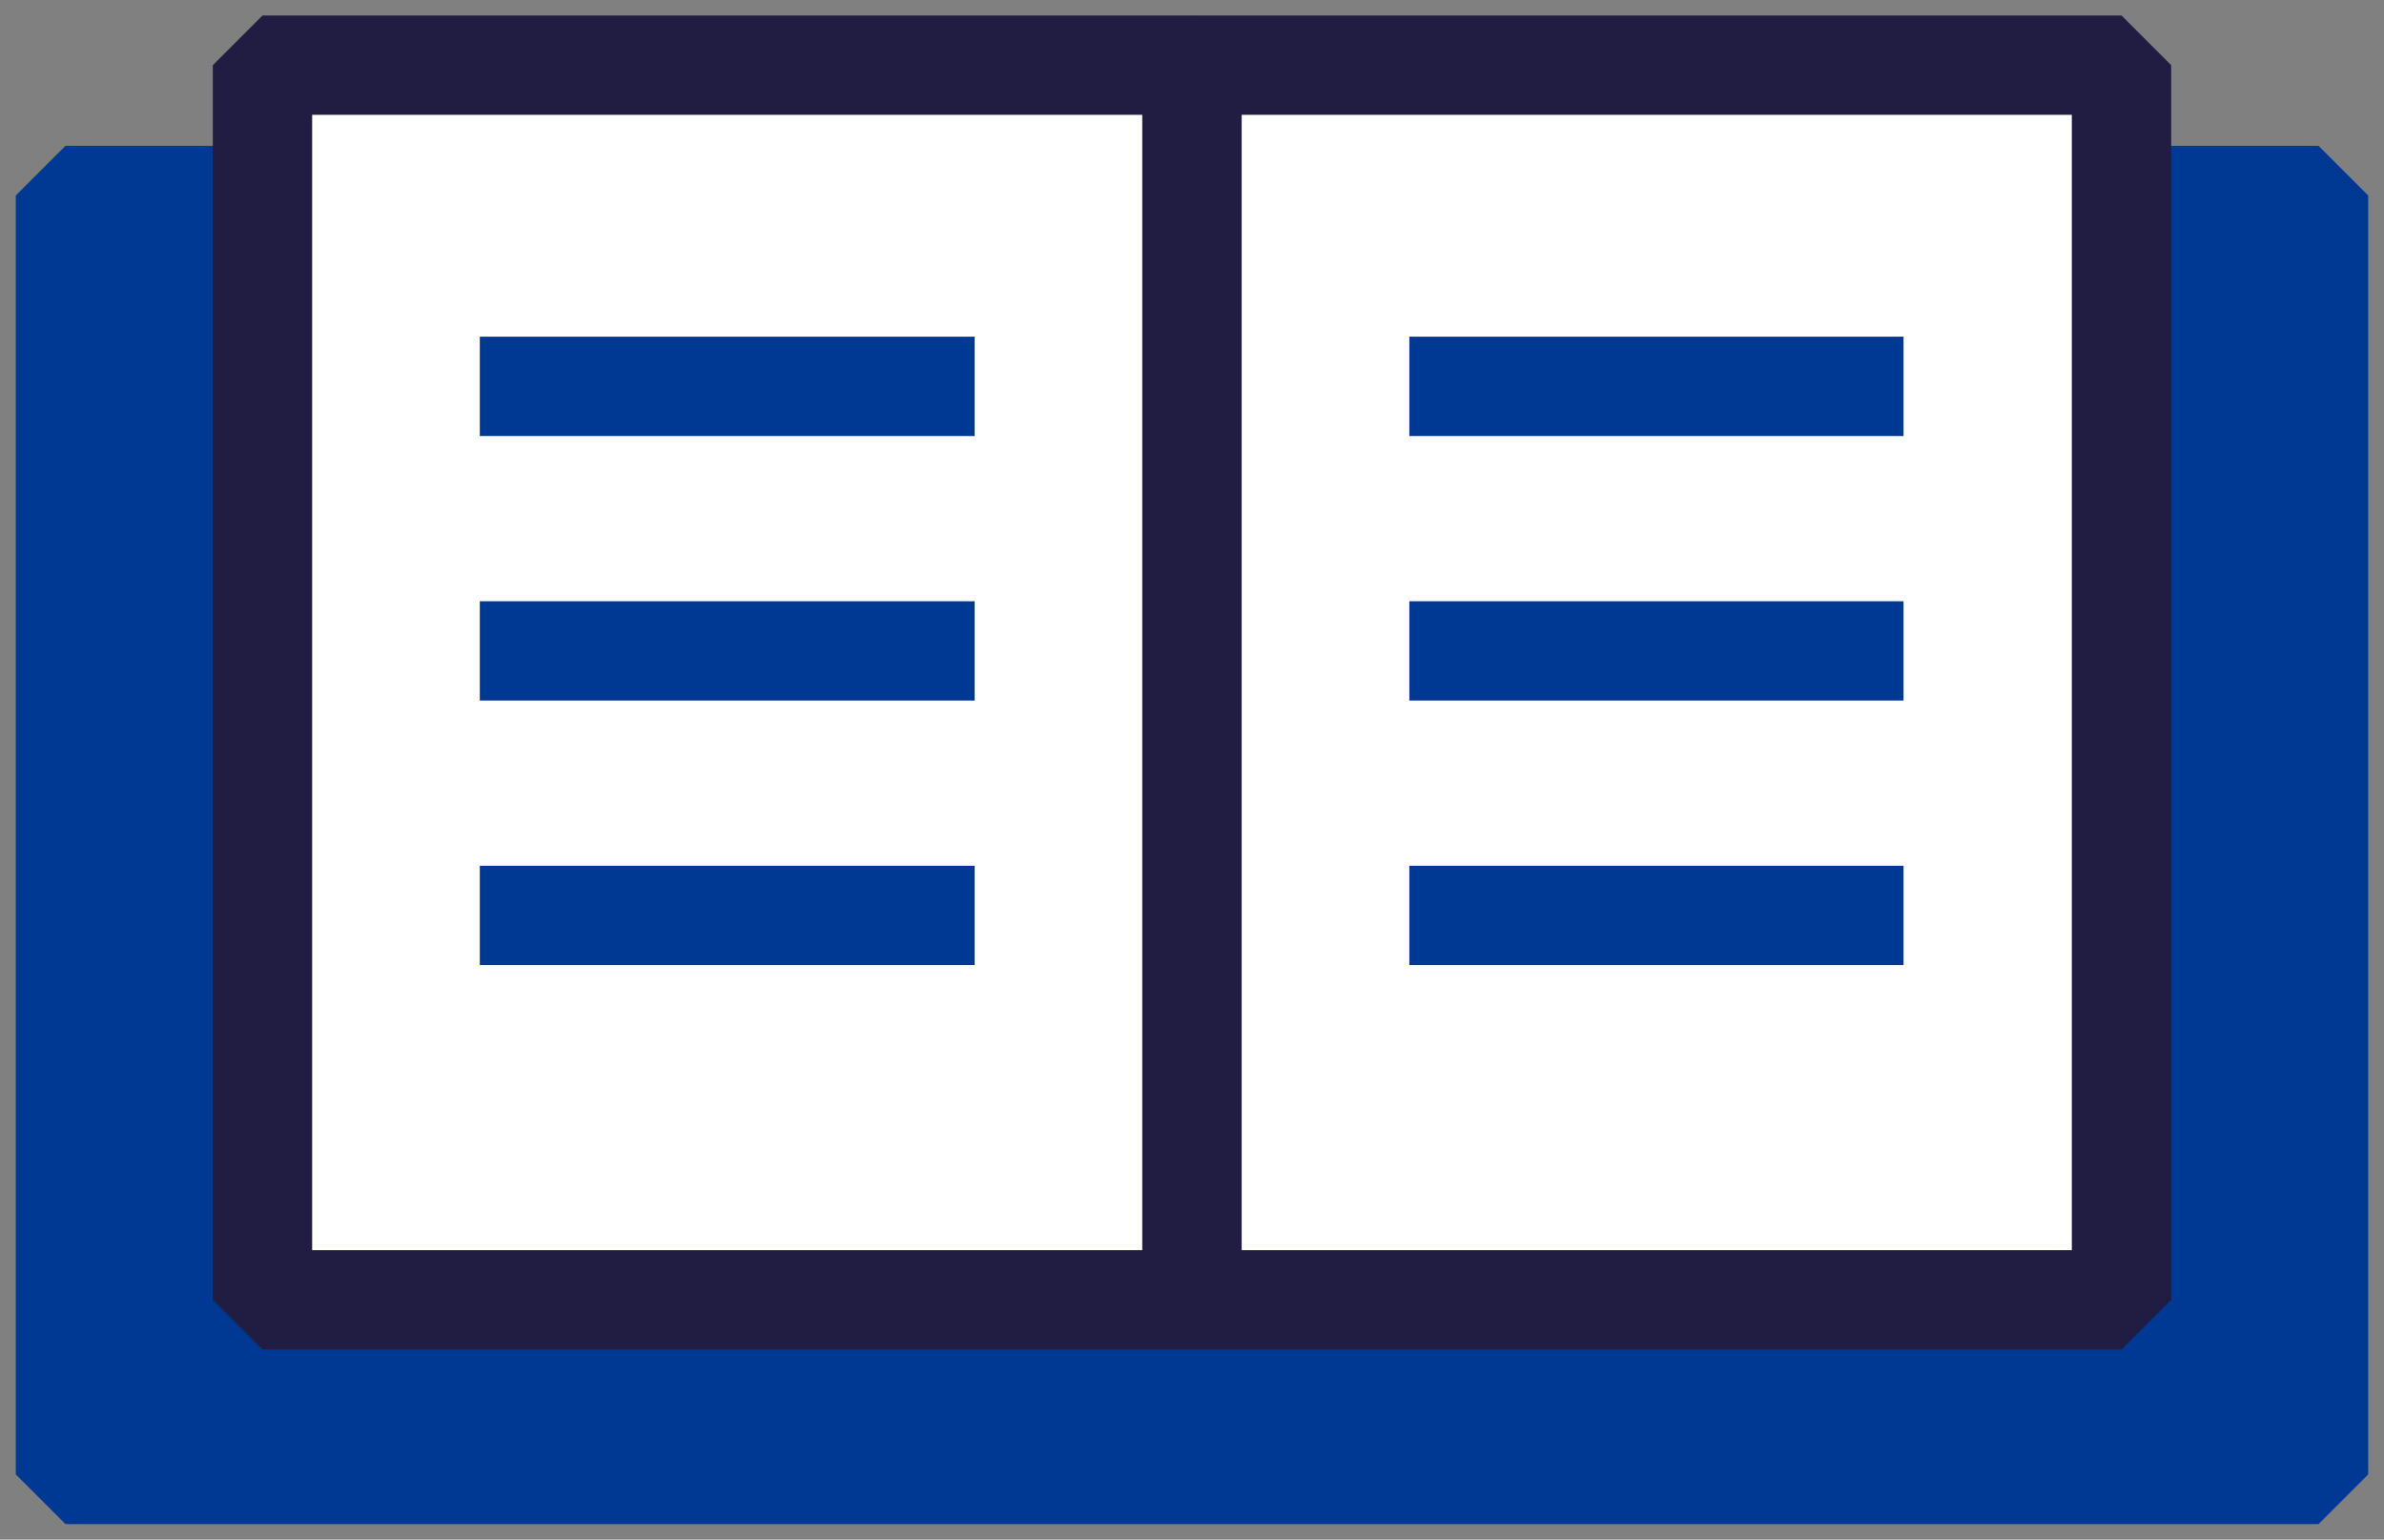 <svg width="48" height="31" viewBox="0 0 48 31" fill="none" xmlns="http://www.w3.org/2000/svg">
<rect x="0" y="0" width="48" height="31" fill="#808080" stroke="none"/>
<g clip-path="url(#clip0_253_21778)">
<path d="M46.682 3.936H1.318V29.688H46.682V3.936Z" fill="#003994" stroke="#003994" stroke-width="2" stroke-linejoin="bevel"/>
<path d="M24 1.312H5.285V26.172H24V1.312Z" fill="white" stroke="#201C42" stroke-width="2" stroke-linejoin="bevel"/>
<path d="M42.715 1.312H24V26.172H42.715V1.312Z" fill="white" stroke="#201C42" stroke-width="2" stroke-linejoin="bevel"/>
<path d="M9.661 7.779H19.624" stroke="#003994" stroke-width="2" stroke-linejoin="bevel"/>
<path d="M9.661 13.106H19.624" stroke="#003994" stroke-width="2" stroke-linejoin="bevel"/>
<path d="M9.661 18.432H19.624" stroke="#003994" stroke-width="2" stroke-linejoin="bevel"/>
<path d="M38.326 7.779H28.376" stroke="#003994" stroke-width="2" stroke-linejoin="bevel"/>
<path d="M38.326 13.106H28.376" stroke="#003994" stroke-width="2" stroke-linejoin="bevel"/>
<path d="M38.326 18.432H28.376" stroke="#003994" stroke-width="2" stroke-linejoin="bevel"/>
</g>
<defs>
<clipPath id="clip0_253_21778">
<rect width="48" height="31" fill="white"/>
</clipPath>
</defs>
</svg>
